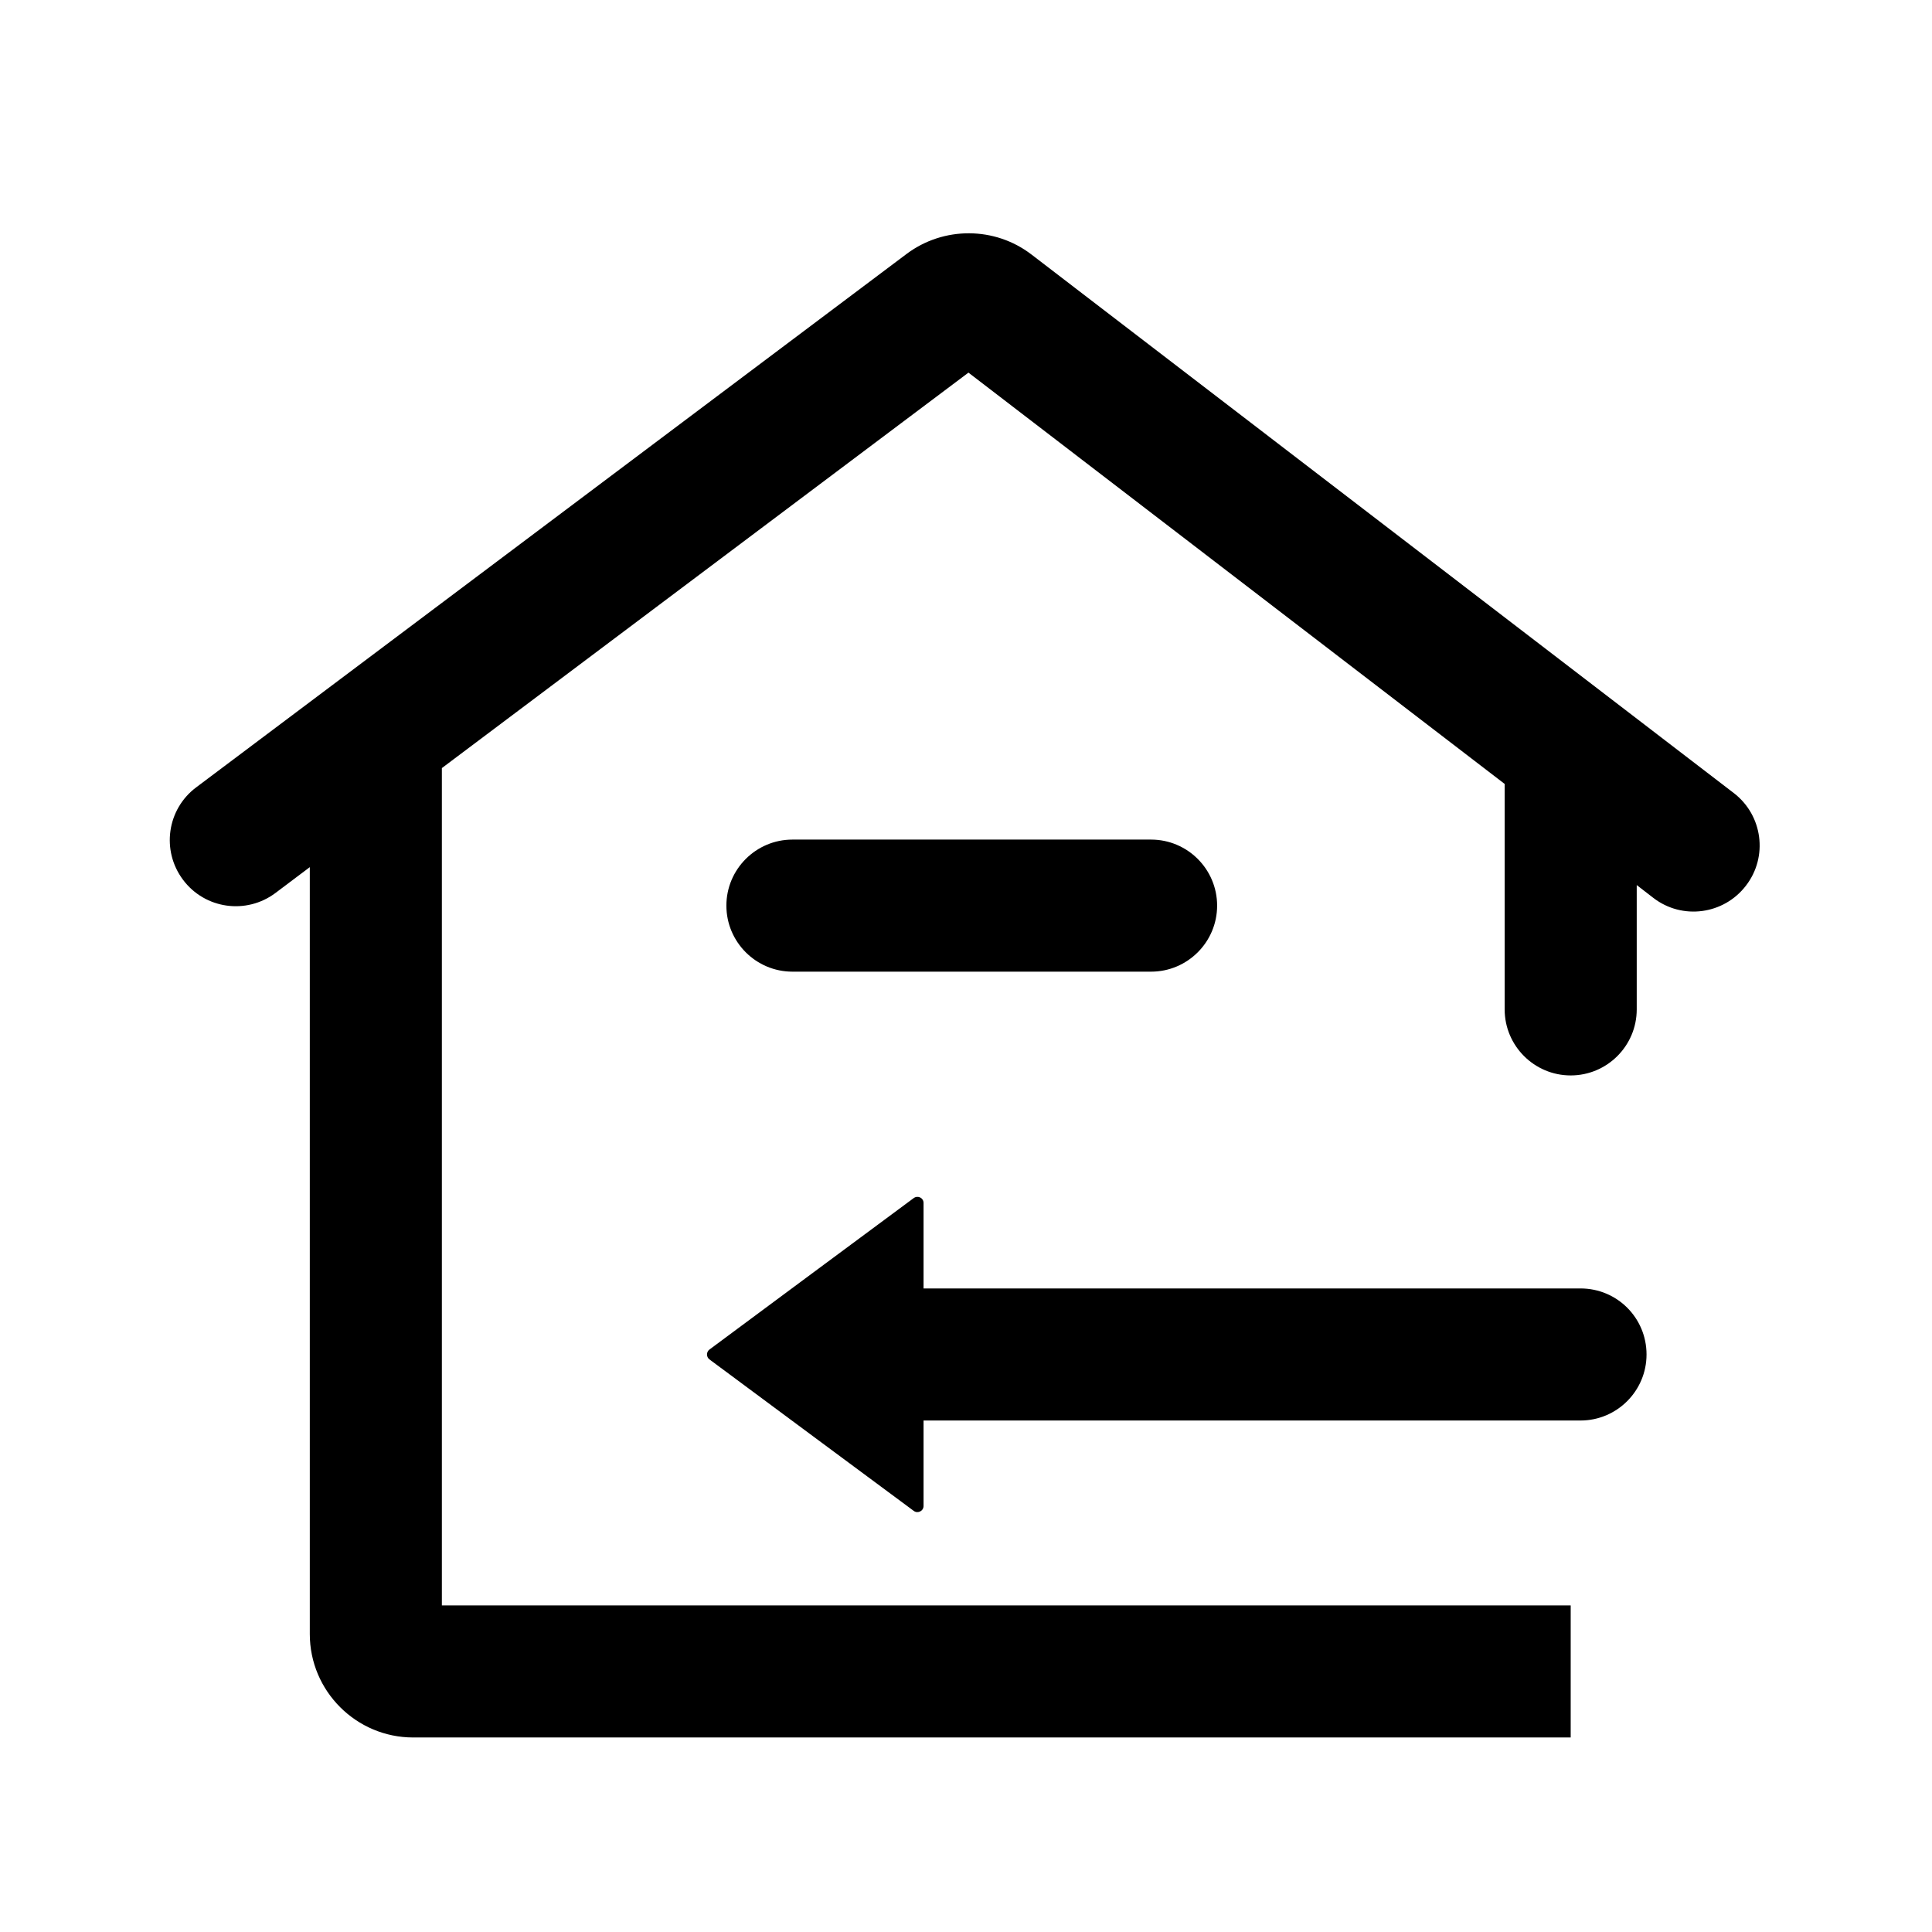 <?xml version="1.0" standalone="no"?><!DOCTYPE svg PUBLIC "-//W3C//DTD SVG 1.1//EN" "http://www.w3.org/Graphics/SVG/1.1/DTD/svg11.dtd"><svg t="1747965569313" class="icon" viewBox="0 0 1024 1024" version="1.1" xmlns="http://www.w3.org/2000/svg" p-id="13981" width="200" height="200" xmlns:xlink="http://www.w3.org/1999/xlink"><path d="M918.9 420.3L546.7 134.9c-19.4-14.9-46.6-15-66.2-0.3L104 417.3c-15.5 11.6-18.6 33.5-7 49 11.6 15.5 33.5 18.6 49 7l18.2-13.7v406.5c0 30.2 24.6 54.8 54.8 54.8h613.5v-70H234.2V407.1l279.1-209.6 284.2 218V535c0 19.3 15.7 35 35 35s35-15.7 35-35v-65.9l8.8 6.8c15.3 11.8 37.3 8.9 49.1-6.5 11.8-15.3 8.9-37.3-6.5-49.1z" p-id="13982" ></path><path d="M837.7 682.9H489.5v-45.3c0-2.7-3-4.2-5.2-2.6L431 674.5l-55 40.8c-1.7 1.3-1.7 3.9 0 5.2l55 40.8 53.3 39.5c2.1 1.6 5.2 0.1 5.2-2.6v-45.3h348.2c19.3 0 35-15.7 35-35 0-19.4-15.6-35-35-35zM610.1 515c19.3 0 35-15.7 35-35s-15.7-35-35-35H420c-19.3 0-35 15.7-35 35s15.7 35 35 35h190.1z" p-id="13983" ></path></svg>
